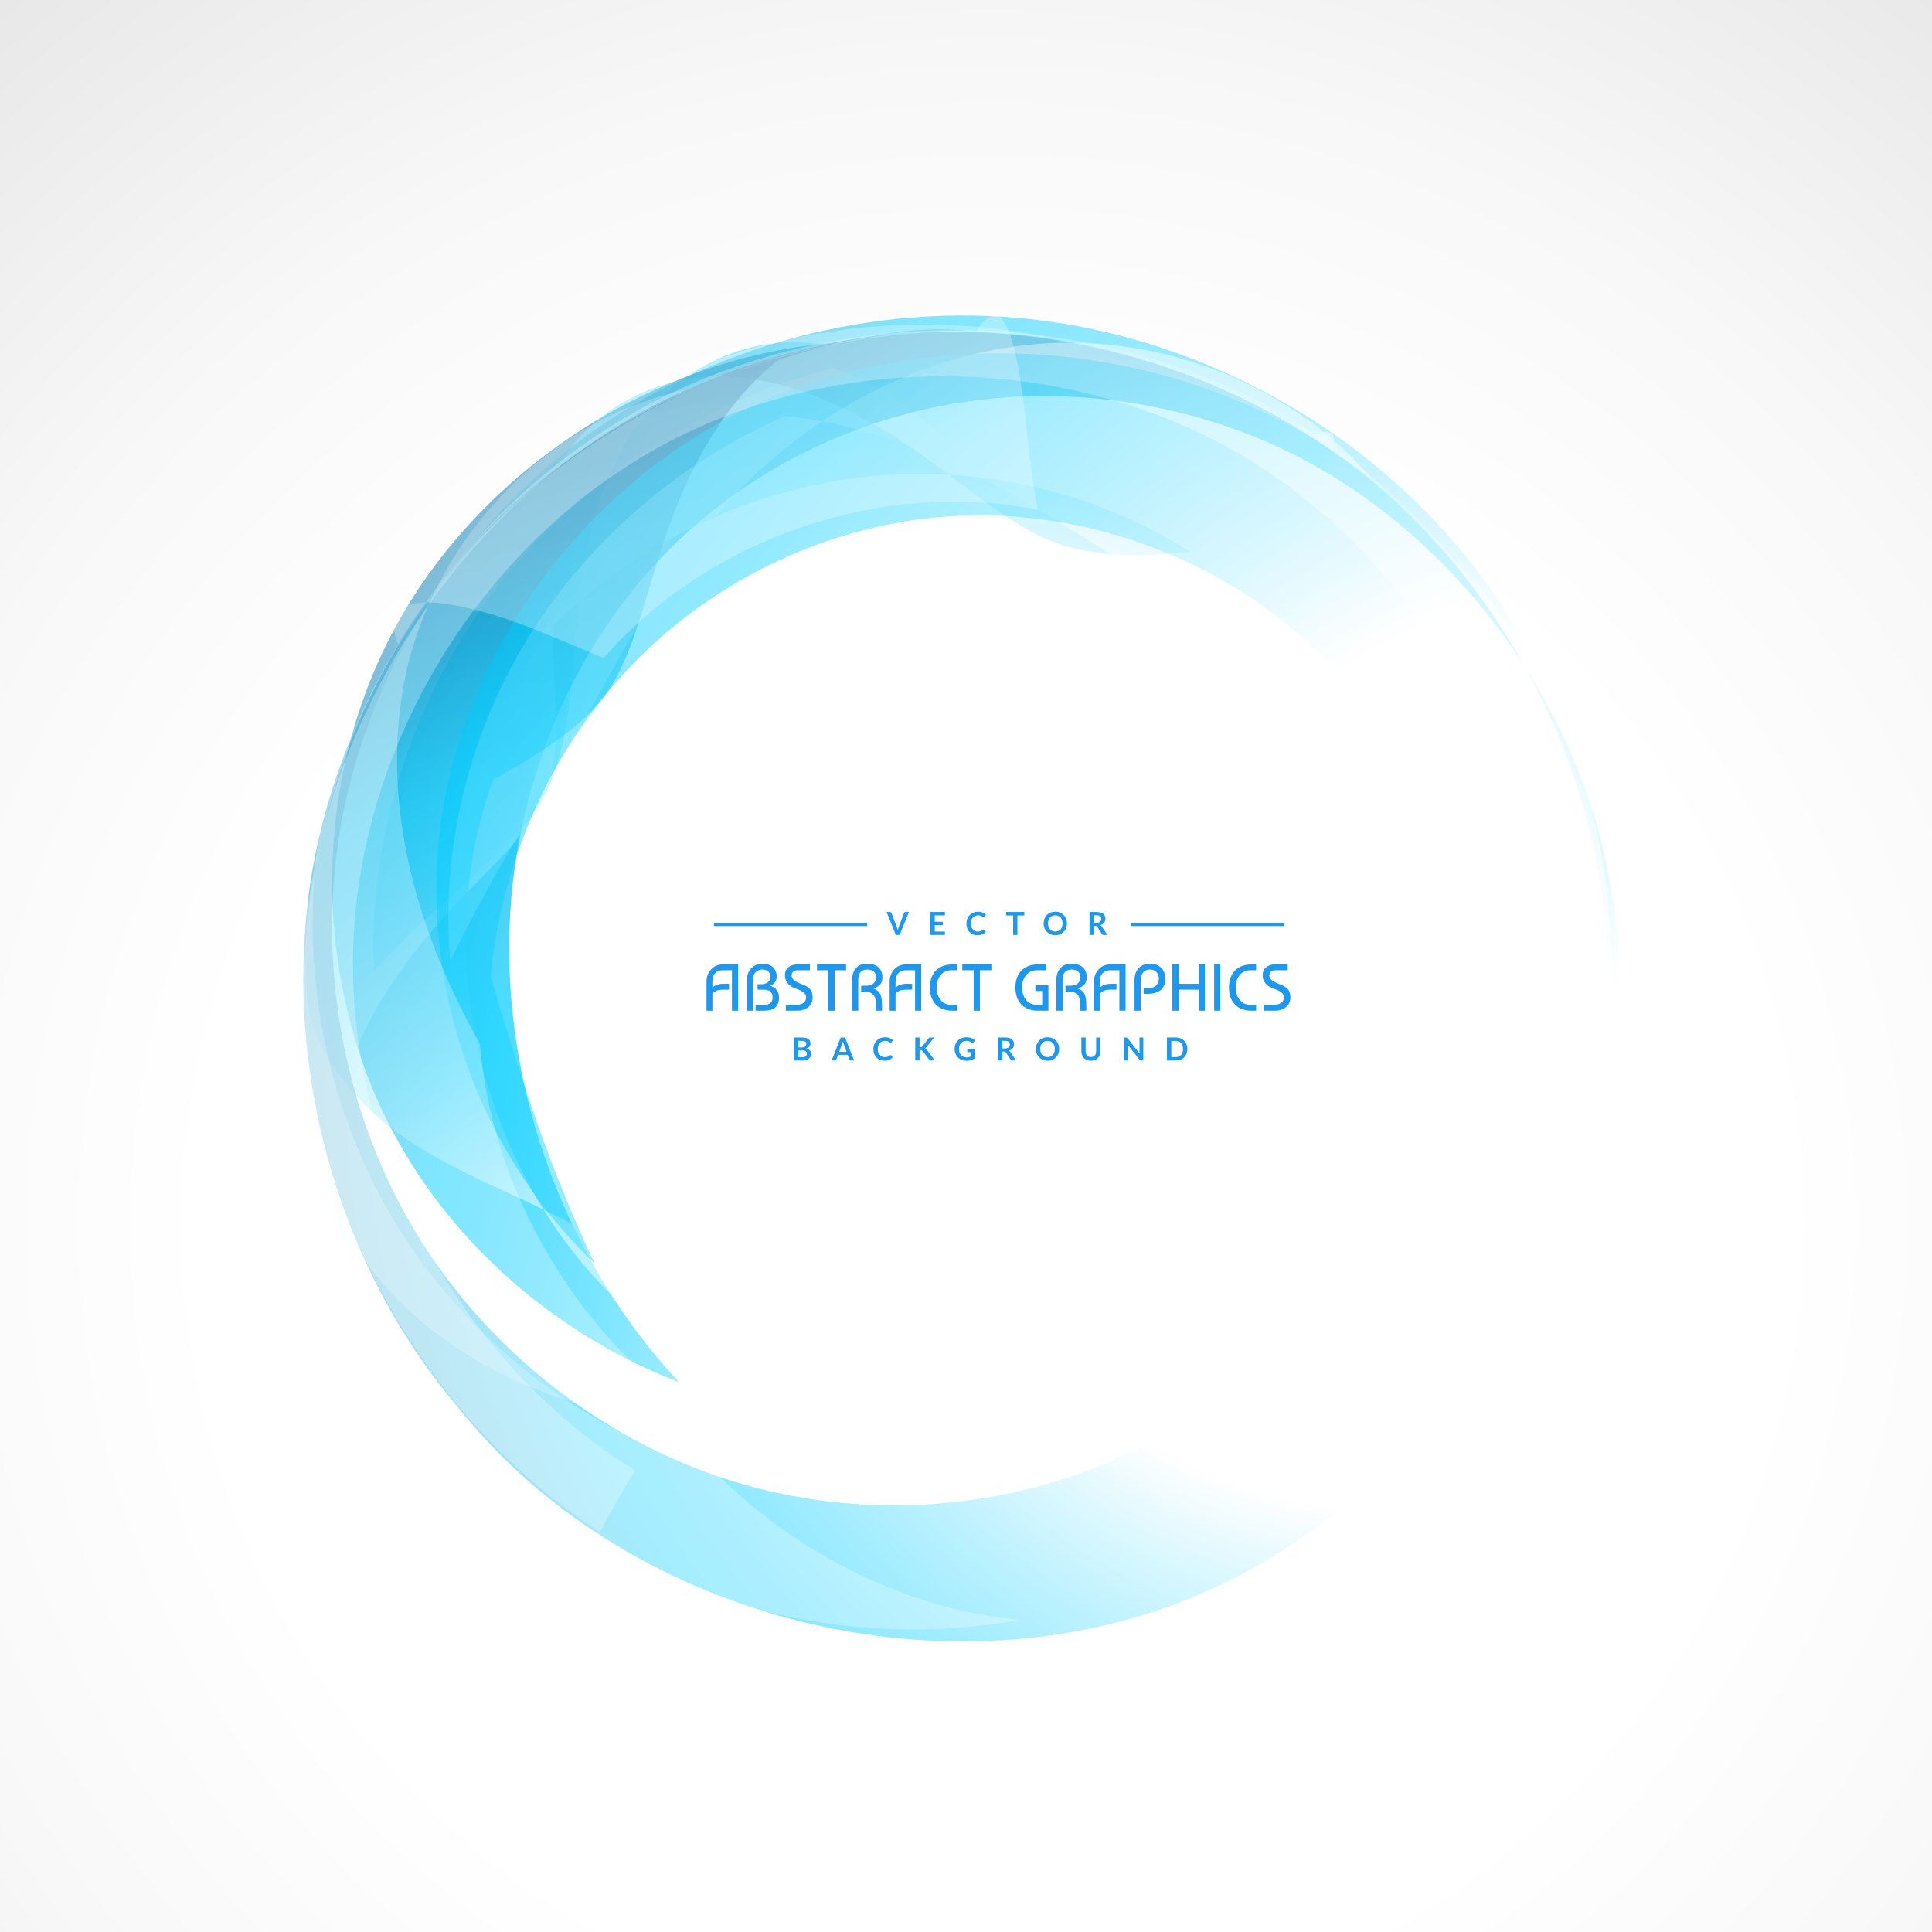 <?xml version="1.0" encoding="utf-8"?>
<!-- Generator: Adobe Illustrator 27.5.0, SVG Export Plug-In . SVG Version: 6.00 Build 0)  -->
<svg version="1.1" id="Layer_1" xmlns="http://www.w3.org/2000/svg" xmlns:xlink="http://www.w3.org/1999/xlink" x="0px" y="0px"
	 viewBox="0 0 287.996 287.999" style="enable-background:new 0 0 287.996 287.999;" xml:space="preserve">
<rect x="0" y="0" width="287.996" height="287.999" fill="#333333" stroke="none"/>
<g>
	<radialGradient id="SVGID_1_" cx="147.995" cy="182.494" r="294.245" gradientUnits="userSpaceOnUse">
		<stop  offset="0.398" style="stop-color:#FFFFFF"/>
		<stop  offset="0.581" style="stop-color:#F8F8F8"/>
		<stop  offset="0.851" style="stop-color:#E4E4E4"/>
		<stop  offset="1" style="stop-color:#D6D6D6"/>
	</radialGradient>
	<rect x="0" style="fill-rule:evenodd;clip-rule:evenodd;fill:url(#SVGID_1_);" width="287.996" height="288"/>
	<g>
		
			<radialGradient id="SVGID_00000023276609141225531980000016678998660608028814_" cx="99.763" cy="140.526" r="553.163" gradientUnits="userSpaceOnUse">
			<stop  offset="0.269" style="stop-color:#FFFFFF"/>
			<stop  offset="0.314" style="stop-color:#C4F4FF"/>
			<stop  offset="0.372" style="stop-color:#7FE6FF"/>
			<stop  offset="0.424" style="stop-color:#49DCFF"/>
			<stop  offset="0.469" style="stop-color:#21D4FF"/>
			<stop  offset="0.505" style="stop-color:#09D0FF"/>
			<stop  offset="0.527" style="stop-color:#00CEFF"/>
			<stop  offset="0.604" style="stop-color:#00A1D6"/>
			<stop  offset="0.683" style="stop-color:#007AB2"/>
			<stop  offset="0.746" style="stop-color:#00629C"/>
			<stop  offset="0.785" style="stop-color:#005994"/>
			<stop  offset="1" style="stop-color:#005792"/>
		</radialGradient>
		
			<path style="opacity:0.7;fill-rule:evenodd;clip-rule:evenodd;fill:url(#SVGID_00000023276609141225531980000016678998660608028814_);" d="
			M146.499,49.435c10.756-3.958,23.081,1.293,29.801,10.621c6.973,9.678,9.424,21.573,12.166,32.009
			c2.42,9.198,6.732,17.374,14.488,22.904c9.487,6.764,22.473,12.206,31.244,22.515c-1.063-20.768-9.598-41.471-23.87-57.26
			c-14.421-15.938-34.722-26.888-56.308-30.185c-13.176,3.733-22.57,16.177-30.852,26.04c-3.482,4.146-6.877,7.611-10.653,9.662
			c-3.663,1.991-8.025,2.854-12.718,3.418c-10.771,1.293-23.764,2.079-35.535,8.639c-11.975,6.681-20.621,20.467-18.002,33.757
			c3.676-23.274,16.239-45.2,34.468-60.148C98.972,56.474,122.946,48.465,146.499,49.435z"/>
		
			<radialGradient id="SVGID_00000083082067259409997550000013261764751802327946_" cx="179.3" cy="129.924" r="270.356" gradientUnits="userSpaceOnUse">
			<stop  offset="0.269" style="stop-color:#FFFFFF"/>
			<stop  offset="0.314" style="stop-color:#C4F4FF"/>
			<stop  offset="0.372" style="stop-color:#7FE6FF"/>
			<stop  offset="0.424" style="stop-color:#49DCFF"/>
			<stop  offset="0.469" style="stop-color:#21D4FF"/>
			<stop  offset="0.505" style="stop-color:#09D0FF"/>
			<stop  offset="0.527" style="stop-color:#00CEFF"/>
			<stop  offset="0.604" style="stop-color:#00A1D6"/>
			<stop  offset="0.683" style="stop-color:#007AB2"/>
			<stop  offset="0.746" style="stop-color:#00629C"/>
			<stop  offset="0.785" style="stop-color:#005994"/>
			<stop  offset="1" style="stop-color:#005792"/>
		</radialGradient>
		
			<path style="opacity:0.7;fill-rule:evenodd;clip-rule:evenodd;fill:url(#SVGID_00000083082067259409997550000013261764751802327946_);" d="
			M234.788,115.877C234.651,103,223.9,91.556,211.21,86.734c-6.327-2.393-12.925-3.487-19.248-3.839
			c-5.965-0.325-11.509,0.05-16.549,0.34c-8.567,0.496-16.189-0.831-22.111-6.13c-3.635-3.259-7.377-7.417-12.006-11.505
			c-4.948-4.37-10.604-8.384-16.952-10.757c-20.372,5.093-38.751,17.366-51.053,33.8c-12.133,16.221-18.381,36.522-17.596,56.172
			c8.334-9.546,18.226-15.868,23.694-23.4c4.689-6.466,5.484-15.09,6.148-24.388c0.742-10.459,2.175-22.119,8.227-31.869
			c5.951-9.583,17.523-15.803,28.795-13.754c23.063-4.802,47.998-0.828,68.414,10.9C211.374,74.04,227.338,93.569,234.788,115.877z"
			/>
		
			<radialGradient id="SVGID_00000054947595622940765470000010887997966582640313_" cx="213.69" cy="221.472" r="295.987" gradientUnits="userSpaceOnUse">
			<stop  offset="0.269" style="stop-color:#FFFFFF"/>
			<stop  offset="0.314" style="stop-color:#C4F4FF"/>
			<stop  offset="0.372" style="stop-color:#7FE6FF"/>
			<stop  offset="0.424" style="stop-color:#49DCFF"/>
			<stop  offset="0.469" style="stop-color:#21D4FF"/>
			<stop  offset="0.505" style="stop-color:#09D0FF"/>
			<stop  offset="0.527" style="stop-color:#00CEFF"/>
			<stop  offset="0.604" style="stop-color:#00A1D6"/>
			<stop  offset="0.683" style="stop-color:#007AB2"/>
			<stop  offset="0.746" style="stop-color:#00629C"/>
			<stop  offset="0.785" style="stop-color:#005994"/>
			<stop  offset="1" style="stop-color:#005792"/>
		</radialGradient>
		
			<path style="opacity:0.7;fill-rule:evenodd;clip-rule:evenodd;fill:url(#SVGID_00000054947595622940765470000010887997966582640313_);" d="
			M204.504,71.689c-21.972-18.16-52.503-25.966-80.513-20.573c-27.412,2.344-53.345,19.708-65.783,43.74
			c-12.086,23.421-11.165,52.052,0.262,73.69c9.4,17.761,25.34,30.769,42.639,37.45c0.006-0.017,0.011-0.034,0.018-0.051
			c-16.511-17.818-24.85-41.099-25.224-63.248c-0.381-23.309,8.891-48.3,28.214-64.813c10.211-8.708,23.197-15.077,37.428-17.607
			c14.766-2.626,30.904-1.086,45.773,4.959c16.156,6.585,30.308,18.96,40.057,34.264C221.525,88.906,213.786,79.373,204.504,71.689z
			"/>
		
			<radialGradient id="SVGID_00000066492472245645572790000001089238486716246962_" cx="213.69" cy="221.473" r="295.987" gradientUnits="userSpaceOnUse">
			<stop  offset="0.269" style="stop-color:#FFFFFF"/>
			<stop  offset="0.314" style="stop-color:#C4F4FF"/>
			<stop  offset="0.372" style="stop-color:#7FE6FF"/>
			<stop  offset="0.424" style="stop-color:#49DCFF"/>
			<stop  offset="0.469" style="stop-color:#21D4FF"/>
			<stop  offset="0.505" style="stop-color:#09D0FF"/>
			<stop  offset="0.527" style="stop-color:#00CEFF"/>
			<stop  offset="0.604" style="stop-color:#00A1D6"/>
			<stop  offset="0.683" style="stop-color:#007AB2"/>
			<stop  offset="0.746" style="stop-color:#00629C"/>
			<stop  offset="0.785" style="stop-color:#005994"/>
			<stop  offset="1" style="stop-color:#005792"/>
		</radialGradient>
		
			<path style="opacity:0.7;fill-rule:evenodd;clip-rule:evenodd;fill:url(#SVGID_00000066492472245645572790000001089238486716246962_);" d="
			M227.374,99.5c7.98,14.455,12.433,30.885,12.418,47.313c0.712-0.126,1.257-0.26,1.428-0.521
			C241.443,129.695,236.222,113.391,227.374,99.5z"/>
		<g style="opacity:0.7;">
			
				<radialGradient id="SVGID_00000016779983289328488320000001556737898711607219_" cx="139.07" cy="184.939" r="320.536" gradientUnits="userSpaceOnUse">
				<stop  offset="0.269" style="stop-color:#FFFFFF"/>
				<stop  offset="0.314" style="stop-color:#C4F4FF"/>
				<stop  offset="0.372" style="stop-color:#7FE6FF"/>
				<stop  offset="0.424" style="stop-color:#49DCFF"/>
				<stop  offset="0.469" style="stop-color:#21D4FF"/>
				<stop  offset="0.505" style="stop-color:#09D0FF"/>
				<stop  offset="0.527" style="stop-color:#00CEFF"/>
				<stop  offset="0.604" style="stop-color:#00A1D6"/>
				<stop  offset="0.683" style="stop-color:#007AB2"/>
				<stop  offset="0.746" style="stop-color:#00629C"/>
				<stop  offset="0.785" style="stop-color:#005994"/>
				<stop  offset="1" style="stop-color:#005792"/>
			</radialGradient>
			
				<path style="opacity:0.7;fill-rule:evenodd;clip-rule:evenodd;fill:url(#SVGID_00000016779983289328488320000001556737898711607219_);" d="
				M83.299,69.374c5.032-8.541,14.817-13.482,24.428-13.264c9.813,0.243,19.161,4.673,27.154,9.968
				c7.483,4.967,13.556,10.581,20.065,13.816c6.143,3.045,13.831,3.33,22.486,2.348c-13.825-8.812-31.051-12.947-47.965-11.211
				c-17.231,1.777-34.219,9.672-47.083,22.22c0.035,10.251,1.462,18.799-0.937,24.981c-2.335,5.995-8.417,11.017-14.516,17.662
				c-7.015,7.643-13.89,17.255-16.622,28.749c-2.717,11.466-0.005,24.436,8.487,31.901c-12.045-20.223-16.413-45.086-11.975-68.218
				C51.286,105.192,64.576,83.699,83.299,69.374z"/>
			
				<radialGradient id="SVGID_00000131355600756142024910000006735687941512622783_" cx="110.66" cy="233.616" r="235.189" gradientUnits="userSpaceOnUse">
				<stop  offset="0.269" style="stop-color:#FFFFFF"/>
				<stop  offset="0.314" style="stop-color:#C4F4FF"/>
				<stop  offset="0.372" style="stop-color:#7FE6FF"/>
				<stop  offset="0.424" style="stop-color:#49DCFF"/>
				<stop  offset="0.469" style="stop-color:#21D4FF"/>
				<stop  offset="0.505" style="stop-color:#09D0FF"/>
				<stop  offset="0.527" style="stop-color:#00CEFF"/>
				<stop  offset="0.604" style="stop-color:#00A1D6"/>
				<stop  offset="0.683" style="stop-color:#007AB2"/>
				<stop  offset="0.746" style="stop-color:#00629C"/>
				<stop  offset="0.785" style="stop-color:#005994"/>
				<stop  offset="1" style="stop-color:#005792"/>
			</radialGradient>
			
				<path style="opacity:0.7;fill-rule:evenodd;clip-rule:evenodd;fill:url(#SVGID_00000131355600756142024910000006735687941512622783_);" d="
				M144.598,49.374c-11.304-1.615-27.49,3.916-28.689,4.375c-8.028,6.358-12.999,15.813-16.288,25.02
				c-3.039,8.498-4.537,16.587-8.068,22.769c-3.383,5.913-10.013,10.276-18.042,14.658c-11.16,30.805,1.552,67.855,27.336,84.72
				c-2.684-7.116-6.757-12.825-12.252-16.446c-5.967-3.925-13.521-6.654-21.17-10.647c-8.003-4.181-13.553-8.367-18.304-15.719
				c-4.492-6.975-3.506-11.871-3.125-24.762c3.242-23.321,15.383-45.46,33.31-60.744C97.249,57.329,121.046,48.863,144.598,49.374z"
				/>
			
				<radialGradient id="SVGID_00000107554771655962754650000003221386701385978523_" cx="206.735" cy="158.719" r="247.569" gradientUnits="userSpaceOnUse">
				<stop  offset="0.269" style="stop-color:#FFFFFF"/>
				<stop  offset="0.314" style="stop-color:#C4F4FF"/>
				<stop  offset="0.372" style="stop-color:#7FE6FF"/>
				<stop  offset="0.424" style="stop-color:#49DCFF"/>
				<stop  offset="0.469" style="stop-color:#21D4FF"/>
				<stop  offset="0.505" style="stop-color:#09D0FF"/>
				<stop  offset="0.527" style="stop-color:#00CEFF"/>
				<stop  offset="0.604" style="stop-color:#00A1D6"/>
				<stop  offset="0.683" style="stop-color:#007AB2"/>
				<stop  offset="0.746" style="stop-color:#00629C"/>
				<stop  offset="0.785" style="stop-color:#005994"/>
				<stop  offset="1" style="stop-color:#005792"/>
			</radialGradient>
			
				<path style="opacity:0.7;fill-rule:evenodd;clip-rule:evenodd;fill:url(#SVGID_00000107554771655962754650000003221386701385978523_);" d="
				M239.792,146.813c0.137-0.025,0.268-0.05,0.392-0.077c0.708-23.767-7.929-48.026-23.683-66.196
				c-15.794-18.186-38.687-30.218-62.497-32.925c-23.658-2.664-48.184,3.876-67.019,17.673
				c-18.59,13.638-31.64,34.335-35.905,56.329c-4.19,21.654,0.11,44.594,11.312,62.762c11.028,17.853,28.725,31.163,48.186,36.818
				c19.112,5.542,39.969,3.763,57.299-4.425c16.987-8.04,30.636-22.246,37.92-38.766c12.495-7.873,25.712-18.427,31.41-33.243
				c1.891,39.242-23.904,79.527-61.031,93.975c-37.106,14.386-83.426,1.854-107.82-28.859
				c-20.148-23.643-27.972-57.707-20.115-87.792c7.887-30.091,31.404-56.009,60.611-66.757c29.211-10.725,63.907-6.21,89.402,11.599
				C223.711,84.76,239.821,115.759,239.792,146.813z"/>
		</g>
		<g style="opacity:0.7;">
			
				<radialGradient id="SVGID_00000127036219491826366170000009575992351104600472_" cx="199.736" cy="154.477" r="434.942" gradientUnits="userSpaceOnUse">
				<stop  offset="0.269" style="stop-color:#FFFFFF"/>
				<stop  offset="0.314" style="stop-color:#C4F4FF"/>
				<stop  offset="0.372" style="stop-color:#7FE6FF"/>
				<stop  offset="0.424" style="stop-color:#49DCFF"/>
				<stop  offset="0.469" style="stop-color:#21D4FF"/>
				<stop  offset="0.505" style="stop-color:#09D0FF"/>
				<stop  offset="0.527" style="stop-color:#00CEFF"/>
				<stop  offset="0.604" style="stop-color:#00A1D6"/>
				<stop  offset="0.683" style="stop-color:#007AB2"/>
				<stop  offset="0.746" style="stop-color:#00629C"/>
				<stop  offset="0.785" style="stop-color:#005994"/>
				<stop  offset="1" style="stop-color:#005792"/>
			</radialGradient>
			
				<path style="opacity:0.7;fill-rule:evenodd;clip-rule:evenodd;fill:url(#SVGID_00000127036219491826366170000009575992351104600472_);" d="
				M239.792,146.813c1.312-0.231,1.41-0.991,0.297-1.361c-2.008-0.663-4.893-1.081-8.34-1.477c-7.754-0.89-15.436-1.261-21.58-0.865
				c-2.155,0.14-3.982,0.297-3.983,0.91c0.008,0.674,1.976,1.044,4.472,1.487c7.406,1.313,16.695,1.947,25.017,1.657
				c0.255-20.3-6.4-40.8-18.63-57.15c-8.1,2.745-16.523,7.196-23.996,8.856c-2.633,0.58-4.926,0.482-5.751-0.705
				c-0.868-1.257-0.444-3.508,0.386-5.961c2.124-6.267,6.031-12.957,8.972-19.789c1.245-2.912,2.252-5.363,2.15-7.144
				c-0.067-1.049-1.611-1.231-3.286-0.185C222.48,82.633,239.821,114.675,239.792,146.813z"/>
			
				<radialGradient id="SVGID_00000091733582788785216290000011984591208482461619_" cx="182.199" cy="160.973" r="446.244" gradientUnits="userSpaceOnUse">
				<stop  offset="0.269" style="stop-color:#FFFFFF"/>
				<stop  offset="0.314" style="stop-color:#C4F4FF"/>
				<stop  offset="0.372" style="stop-color:#7FE6FF"/>
				<stop  offset="0.424" style="stop-color:#49DCFF"/>
				<stop  offset="0.469" style="stop-color:#21D4FF"/>
				<stop  offset="0.505" style="stop-color:#09D0FF"/>
				<stop  offset="0.527" style="stop-color:#00CEFF"/>
				<stop  offset="0.604" style="stop-color:#00A1D6"/>
				<stop  offset="0.683" style="stop-color:#007AB2"/>
				<stop  offset="0.746" style="stop-color:#00629C"/>
				<stop  offset="0.785" style="stop-color:#005994"/>
				<stop  offset="1" style="stop-color:#005792"/>
			</radialGradient>
			
				<path style="opacity:0.7;fill-rule:evenodd;clip-rule:evenodd;fill:url(#SVGID_00000091733582788785216290000011984591208482461619_);" d="
				M239.792,146.813c1.354-0.239,1.338-1.052,0.006-1.453c-2.32-0.693-5.551-1.13-9.343-1.528
				c-5.065-14.049-13.979-25.528-23.682-34.098c-8.859-7.798-18.244-13.197-26.777-18.23c-8.22-4.846-16.389-10.298-25.597-15.785
				c-10.343-6.164-22.814-12.163-37.265-13.721c-16.72,7.237-30.63,19.755-39.342,34.62c-8.437,14.412-12.03,31.036-10.676,46.624
				c6.588-13.601,14.03-24.959,20.128-36.051c6.137-11.159,12.544-23.336,22.723-33.882c11.033-11.424,26.857-20.592,44.8-22.045
				c18.627-1.493,38.599,6.273,50.536,21.094C226.791,90.539,239.817,118.689,239.792,146.813z"/>
			
				<radialGradient id="SVGID_00000023989179960100731220000004178770981818316458_" cx="252.499" cy="184.28" r="371.005" gradientUnits="userSpaceOnUse">
				<stop  offset="0.269" style="stop-color:#FFFFFF"/>
				<stop  offset="0.314" style="stop-color:#C4F4FF"/>
				<stop  offset="0.372" style="stop-color:#7FE6FF"/>
				<stop  offset="0.424" style="stop-color:#49DCFF"/>
				<stop  offset="0.469" style="stop-color:#21D4FF"/>
				<stop  offset="0.505" style="stop-color:#09D0FF"/>
				<stop  offset="0.527" style="stop-color:#00CEFF"/>
				<stop  offset="0.604" style="stop-color:#00A1D6"/>
				<stop  offset="0.683" style="stop-color:#007AB2"/>
				<stop  offset="0.746" style="stop-color:#00629C"/>
				<stop  offset="0.785" style="stop-color:#005994"/>
				<stop  offset="1" style="stop-color:#005792"/>
			</radialGradient>
			
				<path style="opacity:0.7;fill-rule:evenodd;clip-rule:evenodd;fill:url(#SVGID_00000023989179960100731220000004178770981818316458_);" d="
				M241.252,146.22c0.235-0.988-3.254-1.408-7.045-1.936c-4.612-0.641-9.651-1.03-14.673-1.21
				c-2.73-20.327-13.481-38.771-28.425-50.583c-14.453-11.409-32.915-16.81-50.327-15.471c-17.14,1.325-33.646,9.112-45.721,21.231
				c-12.205,12.266-20.244,29.268-21.907,47.317c4.255,14.562,8.755,28.604,15.501,42.805
				c-16.476-15.634-25.978-40.128-23.112-64.391c3.009-25.267,19.875-50.118,44.638-62.514c25.808-12.878,59.821-11.76,86.191,4.313
				C223.345,82.262,241.384,114.07,241.252,146.22z"/>
			
				<radialGradient id="SVGID_00000011028934755588480020000011122363297676733828_" cx="2875.268" cy="-1632.043" r="991.795" gradientTransform="matrix(-1 0.017 -0.017 -1 2936.029 -1426.547)" gradientUnits="userSpaceOnUse">
				<stop  offset="0.269" style="stop-color:#FFFFFF"/>
				<stop  offset="0.314" style="stop-color:#C4F4FF"/>
				<stop  offset="0.372" style="stop-color:#7FE6FF"/>
				<stop  offset="0.424" style="stop-color:#49DCFF"/>
				<stop  offset="0.469" style="stop-color:#21D4FF"/>
				<stop  offset="0.505" style="stop-color:#09D0FF"/>
				<stop  offset="0.527" style="stop-color:#00CEFF"/>
				<stop  offset="0.604" style="stop-color:#00A1D6"/>
				<stop  offset="0.683" style="stop-color:#007AB2"/>
				<stop  offset="0.746" style="stop-color:#00629C"/>
				<stop  offset="0.785" style="stop-color:#005994"/>
				<stop  offset="1" style="stop-color:#005792"/>
			</radialGradient>
			
				<path style="opacity:0.4;fill-rule:evenodd;clip-rule:evenodd;fill:url(#SVGID_00000011028934755588480020000011122363297676733828_);" d="
				M228.189,143.614c0.132-30.135-16.897-60.217-42.91-75.63c-26.067-15.416-60.81-15.898-87.369-1.151
				c-26.58,14.79-44.59,44.652-45.277,75.121c-0.655,30.492,16.044,61.187,42.03,77.232c-2.092,3.491-3.838,6.526-5.067,8.866
				c-0.709,1.337-0.629,1.576,0.051,0.482c-28.106-18.074-45.865-51.951-44.717-85.417c1.183-33.5,21.318-66.162,50.767-82.285
				c29.479-16.095,67.897-15.415,96.794,1.719c28.879,17.159,47.861,50.552,47.877,84.141c0.966-0.243,0.374-1.13-1.488-1.578
				C236.021,144.431,232.342,143.983,228.189,143.614z"/>
		</g>
		<g style="opacity:0.7;">
			
				<radialGradient id="SVGID_00000155115298673005836060000009189271135867791768_" cx="599.98" cy="-2055.503" r="576.423" gradientTransform="matrix(0.066 -0.998 0.998 0.066 2060.004 780.075)" gradientUnits="userSpaceOnUse">
				<stop  offset="0.269" style="stop-color:#FFFFFF"/>
				<stop  offset="0.314" style="stop-color:#C4F4FF"/>
				<stop  offset="0.372" style="stop-color:#7FE6FF"/>
				<stop  offset="0.424" style="stop-color:#49DCFF"/>
				<stop  offset="0.469" style="stop-color:#21D4FF"/>
				<stop  offset="0.505" style="stop-color:#09D0FF"/>
				<stop  offset="0.527" style="stop-color:#00CEFF"/>
				<stop  offset="0.604" style="stop-color:#00A1D6"/>
				<stop  offset="0.683" style="stop-color:#007AB2"/>
				<stop  offset="0.746" style="stop-color:#00629C"/>
				<stop  offset="0.785" style="stop-color:#005994"/>
				<stop  offset="1" style="stop-color:#005792"/>
			</radialGradient>
			
				<path style="opacity:0.4;fill-rule:evenodd;clip-rule:evenodd;fill:url(#SVGID_00000155115298673005836060000009189271135867791768_);" d="
				M145.558,49.4c1.073-1.973,2.739-2.876,3.598-2.033c1.283,1.282,1.932,3.914,2.541,7.027c1.439,7.328,1.636,15.119,3.002,21.591
				c-23.378-4.6-49.15,4.251-64.711,22.097c-6.005-2.383-13.169-5.947-20.925-7.598c-3.431-0.734-6.592-1.029-8.708-0.028
				c-1.666,0.79-2.1,3.209-1.022,5.534C77.095,66.934,111.518,48.329,145.558,49.4z"/>
			
				<radialGradient id="SVGID_00000099663913501943521810000016175373632041721498_" cx="1388.986" cy="-2380.042" r="620.469" gradientTransform="matrix(-0.468 -0.884 0.884 -0.468 2759.189 242.724)" gradientUnits="userSpaceOnUse">
				<stop  offset="0.269" style="stop-color:#FFFFFF"/>
				<stop  offset="0.314" style="stop-color:#C4F4FF"/>
				<stop  offset="0.372" style="stop-color:#7FE6FF"/>
				<stop  offset="0.424" style="stop-color:#49DCFF"/>
				<stop  offset="0.469" style="stop-color:#21D4FF"/>
				<stop  offset="0.505" style="stop-color:#09D0FF"/>
				<stop  offset="0.527" style="stop-color:#00CEFF"/>
				<stop  offset="0.604" style="stop-color:#00A1D6"/>
				<stop  offset="0.683" style="stop-color:#007AB2"/>
				<stop  offset="0.746" style="stop-color:#00629C"/>
				<stop  offset="0.785" style="stop-color:#005994"/>
				<stop  offset="1" style="stop-color:#005792"/>
			</radialGradient>
			
				<path style="opacity:0.4;fill-rule:evenodd;clip-rule:evenodd;fill:url(#SVGID_00000099663913501943521810000016175373632041721498_);" d="
				M101.942,58.175c-21.227,4.593-37.873,23.316-41.712,43.627c-3.669,19.529,2.78,38.644,11.297,53.785
				c1.796,21.96,14.528,43.949,34.376,57.007c-15.251-0.791-31.574-5.54-43.889-16.296c-12.4-10.851-19.42-28.27-16.828-44.861
				C43.351,113.118,67.04,74.169,101.942,58.175z"/>
			
				<radialGradient id="SVGID_00000039091487031812930940000009253672122252697739_" cx="2239.901" cy="-2242.591" r="966.436" gradientTransform="matrix(-0.86 -0.51 0.51 -0.86 3099.301 -560.556)" gradientUnits="userSpaceOnUse">
				<stop  offset="0.269" style="stop-color:#FFFFFF"/>
				<stop  offset="0.314" style="stop-color:#C4F4FF"/>
				<stop  offset="0.372" style="stop-color:#7FE6FF"/>
				<stop  offset="0.424" style="stop-color:#49DCFF"/>
				<stop  offset="0.469" style="stop-color:#21D4FF"/>
				<stop  offset="0.505" style="stop-color:#09D0FF"/>
				<stop  offset="0.527" style="stop-color:#00CEFF"/>
				<stop  offset="0.604" style="stop-color:#00A1D6"/>
				<stop  offset="0.683" style="stop-color:#007AB2"/>
				<stop  offset="0.746" style="stop-color:#00629C"/>
				<stop  offset="0.785" style="stop-color:#005994"/>
				<stop  offset="1" style="stop-color:#005792"/>
			</radialGradient>
			
				<path style="opacity:0.4;fill-rule:evenodd;clip-rule:evenodd;fill:url(#SVGID_00000039091487031812930940000009253672122252697739_);" d="
				M156.969,50.439C134.03,45.4,108.851,49.7,88.815,62.199C68.902,74.64,54.262,95.086,48.927,117.369
				c-5.232,21.908-1.49,45.474,9.506,64.094c10.766,18.186,28.369,31.675,47.605,37.493c11.769,11.843,28.101,20.81,45.885,22.523
				c-21.227,3.874-44.121-0.269-62.663-11.62c-18.53-11.362-32.617-29.906-38.589-50.612c-11.102-31.349-4.517-68.784,16.652-94.475
				C88.521,59.095,124.046,45.489,156.969,50.439z"/>
		</g>
	</g>
	<g>
		<g>
			<path style="fill:#1F97EC;" d="M106.196,150.658h-0.877v-4.338c0-0.71,0.229-1.314,0.685-1.814c0.457-0.5,1.047-0.75,1.771-0.75
				h2.258v6.902h-0.927v-6.034h-1.331c-0.48,0-0.863,0.142-1.148,0.424c-0.286,0.283-0.43,0.733-0.43,1.351v0.838
				c0.368-0.388,0.895-0.581,1.578-0.581h0.897v0.868h-0.897c-0.382,0-0.692,0.046-0.932,0.138c-0.24,0.092-0.456,0.25-0.646,0.474
				V150.658z"/>
			<path style="fill:#1F97EC;" d="M112.279,150.658h-0.917v-4.703c0-0.677,0.219-1.229,0.656-1.656
				c0.437-0.427,0.978-0.641,1.621-0.641c0.71,0,1.244,0.179,1.603,0.538c0.358,0.358,0.537,0.797,0.537,1.316
				c0,0.664-0.308,1.14-0.927,1.429v0.04c0.849,0.243,1.272,0.831,1.272,1.765c0,1.275-0.753,1.913-2.258,1.913h-1.232v-0.868h1.223
				c0.453,0,0.785-0.092,0.995-0.276c0.211-0.184,0.315-0.48,0.315-0.888c0-0.355-0.113-0.628-0.34-0.818
				c-0.227-0.19-0.534-0.286-0.922-0.286h-0.976v-0.818h0.631c0.354,0,0.658-0.097,0.912-0.291c0.253-0.194,0.379-0.455,0.379-0.784
				c0-0.315-0.097-0.579-0.291-0.789c-0.193-0.21-0.507-0.315-0.941-0.315c-0.395,0-0.716,0.123-0.966,0.37
				c-0.25,0.247-0.375,0.606-0.375,1.08V150.658z"/>
			<path style="fill:#1F97EC;" d="M120.739,143.756v0.868h-1.745c-0.664,0-0.996,0.27-0.996,0.809c0,0.289,0.146,0.534,0.438,0.734
				c0.293,0.201,0.688,0.393,1.188,0.577c0.224,0.086,0.414,0.172,0.571,0.261c0.158,0.088,0.316,0.206,0.474,0.35
				c0.158,0.145,0.276,0.33,0.355,0.557c0.078,0.227,0.118,0.488,0.118,0.784c0,0.329-0.069,0.622-0.207,0.882
				c-0.139,0.26-0.315,0.463-0.533,0.611c-0.217,0.148-0.438,0.26-0.665,0.335c-0.226,0.076-0.448,0.117-0.666,0.124
				c-0.092,0.006-0.223,0.01-0.394,0.01h-1.538v-0.868h1.508c0.447,0,0.813-0.094,1.095-0.281c0.282-0.188,0.424-0.462,0.424-0.824
				c0-0.177-0.039-0.334-0.118-0.468c-0.079-0.134-0.192-0.252-0.34-0.35c-0.148-0.099-0.3-0.184-0.454-0.256
				c-0.154-0.072-0.34-0.148-0.557-0.227c-0.06-0.02-0.106-0.036-0.139-0.049c-1.031-0.395-1.548-1.038-1.548-1.933
				c0-0.552,0.178-0.964,0.533-1.237c0.354-0.272,0.818-0.409,1.39-0.409H120.739z"/>
			<path style="fill:#1F97EC;" d="M121.783,144.624v-0.868h4.339v0.868h-1.706v6.034h-0.927v-6.034H121.783z"/>
			<path style="fill:#1F97EC;" d="M127.009,150.658v-4.486c0-0.795,0.195-1.413,0.587-1.854c0.391-0.441,0.948-0.661,1.671-0.661
				c0.729,0,1.29,0.178,1.682,0.533c0.391,0.355,0.586,0.855,0.586,1.499c0,0.414-0.099,0.753-0.295,1.016
				c-0.197,0.263-0.533,0.47-1.006,0.621v0.04c0.493,0.19,0.823,0.462,0.99,0.813c0.168,0.352,0.252,0.932,0.252,1.74v0.739h-0.927
				v-1.262c0-0.499-0.142-0.889-0.424-1.168c-0.283-0.279-0.69-0.419-1.223-0.419h-0.532v-0.868h0.562
				c0.631,0,1.068-0.128,1.311-0.384c0.243-0.256,0.364-0.562,0.364-0.917c0-0.335-0.12-0.604-0.359-0.809
				c-0.24-0.204-0.558-0.306-0.951-0.306c-0.454,0-0.794,0.128-1.021,0.385c-0.227,0.256-0.341,0.677-0.341,1.262v4.486H127.009z"/>
			<path style="fill:#1F97EC;" d="M133.496,150.658h-0.877v-4.338c0-0.71,0.229-1.314,0.685-1.814c0.457-0.5,1.047-0.75,1.77-0.75
				h2.258v6.902h-0.927v-6.034h-1.331c-0.48,0-0.863,0.142-1.148,0.424c-0.286,0.283-0.43,0.733-0.43,1.351v0.838
				c0.368-0.388,0.895-0.581,1.578-0.581h0.897v0.868h-0.897c-0.382,0-0.692,0.046-0.932,0.138c-0.24,0.092-0.456,0.25-0.646,0.474
				V150.658z"/>
			<path style="fill:#1F97EC;" d="M138.613,147.208c0.006-1.098,0.311-1.947,0.912-2.549c0.602-0.602,1.431-0.902,2.489-0.902h0.641
				v0.868h-0.759c-0.729,0-1.29,0.242-1.682,0.725c-0.391,0.483-0.593,1.103-0.607,1.859c0.014,0.756,0.216,1.375,0.607,1.858
				c0.392,0.483,0.952,0.725,1.682,0.725h0.759v0.868h-0.641c-1.059,0-1.888-0.301-2.489-0.902
				C138.924,149.155,138.619,148.305,138.613,147.208z"/>
			<path style="fill:#1F97EC;" d="M143.443,144.624v-0.868h4.339v0.868h-1.706v6.034h-0.927v-6.034H143.443z"/>
			<path style="fill:#1F97EC;" d="M154.645,149.79h0.71v-2.07h-1.016v-0.868h1.942v3.806h-1.519c-1.059,0-1.888-0.301-2.489-0.902
				c-0.602-0.601-0.906-1.451-0.912-2.548c0.006-1.098,0.311-1.947,0.912-2.549c0.602-0.602,1.431-0.902,2.489-0.902h1.134v0.868
				h-1.252c-0.73,0-1.29,0.242-1.682,0.725c-0.391,0.483-0.593,1.103-0.606,1.859c0.014,0.756,0.216,1.375,0.606,1.858
				C153.355,149.549,153.915,149.79,154.645,149.79z"/>
			<path style="fill:#1F97EC;" d="M157.464,150.658v-4.486c0-0.795,0.195-1.413,0.587-1.854c0.391-0.441,0.948-0.661,1.671-0.661
				c0.73,0,1.29,0.178,1.682,0.533c0.391,0.355,0.586,0.855,0.586,1.499c0,0.414-0.099,0.753-0.295,1.016
				c-0.197,0.263-0.533,0.47-1.006,0.621v0.04c0.493,0.19,0.823,0.462,0.99,0.813c0.168,0.352,0.252,0.932,0.252,1.74v0.739h-0.927
				v-1.262c0-0.499-0.142-0.889-0.424-1.168c-0.283-0.279-0.69-0.419-1.223-0.419h-0.532v-0.868h0.562
				c0.631,0,1.068-0.128,1.312-0.384c0.243-0.256,0.364-0.562,0.364-0.917c0-0.335-0.12-0.604-0.359-0.809
				c-0.24-0.204-0.558-0.306-0.951-0.306c-0.454,0-0.794,0.128-1.02,0.385c-0.228,0.256-0.341,0.677-0.341,1.262v4.486H157.464z"/>
			<path style="fill:#1F97EC;" d="M163.951,150.658h-0.877v-4.338c0-0.71,0.229-1.314,0.685-1.814c0.457-0.5,1.047-0.75,1.77-0.75
				h2.258v6.902h-0.927v-6.034h-1.331c-0.48,0-0.863,0.142-1.148,0.424c-0.286,0.283-0.43,0.733-0.43,1.351v0.838
				c0.368-0.388,0.895-0.581,1.578-0.581h0.898v0.868h-0.898c-0.382,0-0.692,0.046-0.932,0.138c-0.24,0.092-0.456,0.25-0.646,0.474
				V150.658z"/>
			<path style="fill:#1F97EC;" d="M170.044,150.658h-0.927v-4.536c0-0.775,0.209-1.38,0.626-1.814
				c0.418-0.434,0.972-0.651,1.662-0.651c0.735,0,1.306,0.21,1.71,0.631c0.404,0.42,0.606,0.956,0.606,1.607
				c0,0.408-0.074,0.763-0.222,1.065c-0.147,0.302-0.347,0.536-0.597,0.7c-0.25,0.165-0.516,0.286-0.799,0.365
				c-0.282,0.079-0.578,0.118-0.887,0.118h-0.739v-0.868h0.848c0.44,0,0.787-0.133,1.04-0.399c0.253-0.266,0.38-0.6,0.38-1.001
				c0-0.395-0.117-0.718-0.35-0.971c-0.233-0.253-0.566-0.38-1.001-0.38c-0.42,0-0.751,0.143-0.99,0.429
				c-0.24,0.286-0.36,0.662-0.36,1.129V150.658z"/>
			<path style="fill:#1F97EC;" d="M175.684,150.658h-0.927v-6.902h0.927v2.899h2.997v-2.899h0.927v6.902h-0.927v-3.135h-2.997
				V150.658z"/>
			<path style="fill:#1F97EC;" d="M181.915,150.658h-0.927v-6.902h0.927V150.658z"/>
			<path style="fill:#1F97EC;" d="M183.196,147.208c0.006-1.098,0.311-1.947,0.912-2.549c0.602-0.602,1.431-0.902,2.489-0.902h0.641
				v0.868h-0.759c-0.73,0-1.29,0.242-1.682,0.725c-0.391,0.483-0.593,1.103-0.606,1.859c0.014,0.756,0.216,1.375,0.606,1.858
				c0.392,0.483,0.952,0.725,1.682,0.725h0.759v0.868h-0.641c-1.059,0-1.888-0.301-2.489-0.902
				C183.507,149.155,183.202,148.305,183.196,147.208z"/>
			<path style="fill:#1F97EC;" d="M191.951,143.756v0.868h-1.745c-0.664,0-0.996,0.27-0.996,0.809c0,0.289,0.146,0.534,0.438,0.734
				c0.293,0.201,0.689,0.393,1.189,0.577c0.224,0.086,0.414,0.172,0.571,0.261c0.158,0.088,0.316,0.206,0.474,0.35
				c0.158,0.145,0.276,0.33,0.355,0.557c0.078,0.227,0.118,0.488,0.118,0.784c0,0.329-0.069,0.622-0.207,0.882
				c-0.139,0.26-0.315,0.463-0.533,0.611c-0.217,0.148-0.438,0.26-0.665,0.335c-0.227,0.076-0.448,0.117-0.666,0.124
				c-0.092,0.006-0.223,0.01-0.393,0.01h-1.538v-0.868h1.508c0.447,0,0.813-0.094,1.095-0.281c0.282-0.188,0.424-0.462,0.424-0.824
				c0-0.177-0.039-0.334-0.118-0.468c-0.079-0.134-0.192-0.252-0.34-0.35c-0.148-0.099-0.3-0.184-0.454-0.256
				c-0.154-0.072-0.34-0.148-0.557-0.227c-0.06-0.02-0.105-0.036-0.139-0.049c-1.031-0.395-1.548-1.038-1.548-1.933
				c0-0.552,0.178-0.964,0.533-1.237c0.355-0.272,0.818-0.409,1.39-0.409H191.951z"/>
		</g>
		<g>
			<path style="fill:#1F97EC;" d="M132.153,135.941h0.514c0.056,0,0.101,0.014,0.136,0.04c0.034,0.027,0.061,0.062,0.078,0.104
				l0.806,2.091c0.026,0.068,0.053,0.143,0.077,0.224c0.024,0.081,0.048,0.167,0.069,0.257c0.037-0.182,0.082-0.342,0.136-0.481
				l0.803-2.091c0.015-0.036,0.04-0.069,0.076-0.099c0.036-0.03,0.081-0.045,0.135-0.045h0.515l-1.384,3.427h-0.576L132.153,135.941
				z"/>
			<path style="fill:#1F97EC;" d="M140.86,135.941v0.507h-1.52v0.95h1.197v0.491h-1.197v0.969h1.52v0.51h-2.162v-3.427H140.86z"/>
			<path style="fill:#1F97EC;" d="M146.613,138.561c0.034,0,0.064,0.013,0.09,0.04l0.251,0.273
				c-0.139,0.172-0.309,0.304-0.513,0.395c-0.203,0.092-0.447,0.138-0.731,0.138c-0.254,0-0.483-0.043-0.687-0.13
				c-0.202-0.087-0.376-0.208-0.52-0.363c-0.145-0.155-0.254-0.34-0.331-0.555c-0.076-0.215-0.115-0.449-0.115-0.704
				c0-0.258,0.043-0.494,0.129-0.708c0.085-0.214,0.205-0.398,0.359-0.554c0.155-0.155,0.341-0.275,0.557-0.361
				c0.215-0.086,0.453-0.129,0.714-0.129c0.255,0,0.477,0.041,0.667,0.122c0.191,0.081,0.354,0.189,0.49,0.323l-0.214,0.296
				c-0.013,0.019-0.028,0.036-0.049,0.05c-0.02,0.014-0.047,0.021-0.081,0.021c-0.037,0-0.074-0.015-0.111-0.043
				c-0.038-0.028-0.087-0.059-0.145-0.092c-0.059-0.033-0.133-0.064-0.222-0.092c-0.09-0.029-0.203-0.043-0.341-0.043
				c-0.161,0-0.309,0.028-0.444,0.085c-0.135,0.056-0.251,0.136-0.348,0.24c-0.098,0.105-0.174,0.231-0.228,0.38
				c-0.055,0.149-0.082,0.317-0.082,0.504c0,0.193,0.027,0.364,0.082,0.514c0.054,0.15,0.128,0.276,0.222,0.379
				c0.093,0.103,0.202,0.181,0.329,0.236c0.126,0.054,0.262,0.081,0.407,0.081c0.087,0,0.166-0.005,0.236-0.014
				c0.07-0.01,0.135-0.024,0.194-0.045c0.059-0.02,0.115-0.047,0.168-0.08c0.053-0.032,0.105-0.072,0.157-0.12
				c0.017-0.014,0.033-0.026,0.05-0.034C146.573,138.565,146.593,138.561,146.613,138.561z"/>
			<path style="fill:#1F97EC;" d="M152.693,135.941v0.524h-1.03v2.903h-0.638v-2.903h-1.036v-0.524H152.693z"/>
			<path style="fill:#1F97EC;" d="M159.045,137.655c0,0.251-0.041,0.484-0.125,0.698c-0.084,0.214-0.201,0.399-0.354,0.556
				c-0.151,0.157-0.334,0.279-0.547,0.366c-0.214,0.088-0.45,0.132-0.709,0.132c-0.259,0-0.496-0.044-0.71-0.132
				c-0.214-0.087-0.397-0.21-0.55-0.366c-0.152-0.156-0.27-0.341-0.354-0.556c-0.084-0.214-0.125-0.447-0.125-0.698
				c0-0.252,0.041-0.484,0.125-0.698c0.084-0.214,0.202-0.399,0.354-0.556c0.152-0.156,0.336-0.278,0.55-0.366
				c0.214-0.088,0.451-0.131,0.71-0.131c0.259,0,0.495,0.044,0.709,0.132c0.213,0.089,0.395,0.211,0.547,0.366
				c0.152,0.156,0.27,0.341,0.354,0.555C159.004,137.171,159.045,137.404,159.045,137.655z M158.392,137.655
				c0-0.188-0.025-0.357-0.075-0.506c-0.05-0.149-0.121-0.276-0.214-0.38c-0.094-0.104-0.207-0.184-0.341-0.239
				c-0.133-0.055-0.284-0.083-0.451-0.083c-0.168,0-0.318,0.028-0.453,0.083c-0.134,0.055-0.248,0.135-0.342,0.239
				c-0.095,0.104-0.167,0.231-0.217,0.38c-0.051,0.149-0.076,0.318-0.076,0.506s0.025,0.356,0.076,0.506
				c0.05,0.149,0.122,0.276,0.217,0.379c0.094,0.104,0.208,0.183,0.342,0.238c0.135,0.056,0.285,0.083,0.453,0.083
				c0.167,0,0.318-0.027,0.451-0.083c0.134-0.055,0.247-0.134,0.341-0.238c0.093-0.104,0.164-0.23,0.214-0.379
				C158.366,138.012,158.392,137.843,158.392,137.655z"/>
			<path style="fill:#1F97EC;" d="M163.052,138.03v1.339h-0.638v-3.427h1.045c0.234,0,0.435,0.024,0.602,0.072
				c0.166,0.048,0.303,0.116,0.41,0.203c0.106,0.087,0.185,0.191,0.234,0.312c0.05,0.121,0.074,0.254,0.074,0.399
				c0,0.115-0.017,0.224-0.051,0.327c-0.034,0.103-0.083,0.196-0.146,0.28c-0.065,0.084-0.144,0.157-0.237,0.221
				c-0.094,0.063-0.201,0.114-0.321,0.151c0.081,0.046,0.15,0.111,0.209,0.197l0.857,1.266h-0.573c-0.056,0-0.103-0.011-0.142-0.033
				c-0.038-0.022-0.071-0.054-0.098-0.095l-0.721-1.097c-0.027-0.042-0.057-0.07-0.089-0.088c-0.032-0.018-0.08-0.026-0.144-0.026
				H163.052z M163.052,137.572h0.398c0.12,0,0.225-0.015,0.314-0.045c0.09-0.03,0.163-0.072,0.221-0.124
				c0.058-0.053,0.101-0.116,0.129-0.188c0.028-0.073,0.043-0.152,0.043-0.239c0-0.174-0.058-0.308-0.172-0.401
				c-0.114-0.093-0.289-0.14-0.525-0.14h-0.407V137.572z"/>
		</g>
		<g>
			<path style="fill:#1F97EC;" d="M118.372,158.08v-3.427h1.183c0.225,0,0.416,0.021,0.575,0.064
				c0.158,0.043,0.289,0.104,0.391,0.183c0.103,0.079,0.177,0.175,0.225,0.287c0.047,0.112,0.07,0.239,0.07,0.379
				c0,0.081-0.012,0.158-0.035,0.231c-0.023,0.074-0.06,0.143-0.11,0.206c-0.05,0.064-0.112,0.122-0.189,0.174
				c-0.076,0.052-0.168,0.097-0.273,0.133c0.471,0.106,0.706,0.36,0.706,0.763c0,0.146-0.027,0.28-0.083,0.403
				c-0.056,0.124-0.136,0.229-0.241,0.319c-0.106,0.089-0.236,0.159-0.392,0.21c-0.155,0.05-0.332,0.076-0.531,0.076H118.372z
				 M119.01,156.137h0.51c0.217,0,0.381-0.04,0.493-0.119c0.112-0.079,0.168-0.205,0.168-0.377c0-0.178-0.051-0.306-0.151-0.381
				c-0.101-0.076-0.26-0.114-0.475-0.114h-0.545V156.137z M119.01,156.578v1.005h0.647c0.118,0,0.218-0.014,0.297-0.043
				c0.08-0.028,0.145-0.066,0.192-0.114c0.048-0.047,0.083-0.103,0.104-0.165c0.021-0.064,0.031-0.13,0.031-0.202
				c0-0.074-0.012-0.141-0.035-0.2c-0.023-0.06-0.061-0.11-0.111-0.152c-0.051-0.042-0.115-0.074-0.194-0.096
				c-0.079-0.022-0.175-0.033-0.287-0.033H119.01z"/>
			<path style="fill:#1F97EC;" d="M127.316,158.08h-0.493c-0.056,0-0.101-0.014-0.136-0.041c-0.036-0.028-0.062-0.062-0.077-0.103
				l-0.256-0.699h-1.42l-0.256,0.699c-0.013,0.036-0.038,0.069-0.075,0.1c-0.037,0.03-0.082,0.045-0.136,0.045h-0.495l1.346-3.427
				h0.651L127.316,158.08z M125.098,156.786h1.093l-0.417-1.14c-0.019-0.05-0.04-0.11-0.063-0.179
				c-0.023-0.069-0.046-0.144-0.067-0.224c-0.022,0.081-0.044,0.156-0.065,0.225c-0.021,0.069-0.043,0.13-0.063,0.183
				L125.098,156.786z"/>
			<path style="fill:#1F97EC;" d="M132.749,157.272c0.034,0,0.064,0.013,0.09,0.04l0.251,0.273c-0.139,0.172-0.31,0.304-0.513,0.395
				c-0.203,0.092-0.447,0.138-0.731,0.138c-0.254,0-0.483-0.043-0.687-0.13c-0.202-0.087-0.376-0.208-0.52-0.363
				c-0.145-0.155-0.254-0.34-0.331-0.555c-0.076-0.215-0.115-0.449-0.115-0.704c0-0.258,0.043-0.494,0.129-0.708
				c0.085-0.214,0.205-0.398,0.359-0.554c0.155-0.155,0.341-0.275,0.557-0.361c0.215-0.086,0.453-0.129,0.714-0.129
				c0.255,0,0.477,0.041,0.667,0.122c0.19,0.081,0.354,0.189,0.49,0.323l-0.214,0.296c-0.013,0.019-0.028,0.036-0.049,0.05
				c-0.02,0.014-0.047,0.022-0.081,0.022c-0.037,0-0.074-0.015-0.111-0.043c-0.038-0.028-0.087-0.059-0.145-0.092
				c-0.059-0.033-0.133-0.064-0.222-0.092c-0.09-0.029-0.203-0.043-0.341-0.043c-0.161,0-0.309,0.028-0.444,0.085
				c-0.135,0.056-0.251,0.136-0.348,0.24c-0.098,0.104-0.174,0.231-0.228,0.38c-0.055,0.149-0.082,0.317-0.082,0.504
				c0,0.193,0.027,0.364,0.082,0.514c0.054,0.15,0.128,0.276,0.222,0.379c0.093,0.102,0.202,0.181,0.329,0.236
				c0.126,0.054,0.262,0.082,0.407,0.082c0.087,0,0.166-0.005,0.236-0.014c0.07-0.01,0.135-0.024,0.194-0.045
				c0.059-0.021,0.115-0.047,0.168-0.08c0.053-0.032,0.105-0.072,0.157-0.12c0.017-0.014,0.033-0.026,0.05-0.034
				C132.709,157.276,132.729,157.272,132.749,157.272z"/>
			<path style="fill:#1F97EC;" d="M137.073,156.089h0.149c0.06,0,0.109-0.008,0.149-0.025c0.039-0.017,0.073-0.043,0.102-0.08
				l0.946-1.197c0.039-0.051,0.08-0.085,0.124-0.105c0.043-0.02,0.099-0.03,0.165-0.03h0.55l-1.154,1.425
				c-0.037,0.044-0.071,0.081-0.105,0.111c-0.033,0.03-0.068,0.054-0.106,0.073c0.052,0.019,0.099,0.046,0.141,0.081
				c0.042,0.035,0.083,0.079,0.122,0.133l1.189,1.604h-0.563c-0.076,0-0.133-0.011-0.17-0.032c-0.037-0.021-0.068-0.052-0.094-0.093
				l-0.969-1.266c-0.032-0.041-0.067-0.071-0.106-0.089c-0.04-0.018-0.096-0.027-0.169-0.027h-0.201v1.507h-0.638v-3.43h0.638
				V156.089z"/>
			<path style="fill:#1F97EC;" d="M144.069,157.611c0.144,0,0.269-0.013,0.375-0.039c0.107-0.026,0.209-0.062,0.305-0.108v-0.624
				h-0.429c-0.041,0-0.073-0.011-0.097-0.034c-0.024-0.023-0.036-0.051-0.036-0.084v-0.36h1.141v1.386
				c-0.087,0.063-0.178,0.118-0.271,0.165c-0.095,0.046-0.194,0.085-0.302,0.115c-0.106,0.03-0.221,0.053-0.342,0.068
				c-0.122,0.015-0.253,0.022-0.393,0.022c-0.25,0-0.48-0.043-0.69-0.13c-0.211-0.087-0.393-0.208-0.546-0.363
				c-0.153-0.155-0.272-0.34-0.358-0.555c-0.086-0.215-0.13-0.449-0.13-0.704c0-0.258,0.042-0.494,0.126-0.709
				c0.084-0.215,0.203-0.399,0.356-0.554c0.154-0.155,0.341-0.275,0.561-0.36c0.22-0.085,0.467-0.128,0.74-0.128
				c0.279,0,0.521,0.041,0.726,0.124c0.205,0.083,0.378,0.191,0.52,0.323l-0.184,0.289c-0.036,0.059-0.085,0.088-0.145,0.088
				c-0.038,0-0.077-0.013-0.116-0.038c-0.051-0.03-0.102-0.06-0.155-0.09c-0.053-0.03-0.111-0.056-0.176-0.078
				c-0.064-0.023-0.136-0.04-0.216-0.055c-0.079-0.014-0.172-0.021-0.275-0.021c-0.169,0-0.322,0.028-0.459,0.085
				c-0.137,0.057-0.253,0.138-0.35,0.244s-0.171,0.233-0.223,0.381c-0.052,0.149-0.078,0.314-0.078,0.498
				c0,0.197,0.027,0.373,0.083,0.527c0.055,0.154,0.133,0.284,0.232,0.39c0.1,0.106,0.218,0.187,0.355,0.243
				C143.756,157.583,143.906,157.611,144.069,157.611z"/>
			<path style="fill:#1F97EC;" d="M149.426,156.741v1.339h-0.638v-3.427h1.045c0.234,0,0.434,0.024,0.602,0.072
				c0.166,0.048,0.303,0.116,0.41,0.203c0.106,0.087,0.184,0.191,0.234,0.312c0.05,0.121,0.074,0.254,0.074,0.4
				c0,0.115-0.017,0.224-0.051,0.327c-0.034,0.103-0.083,0.196-0.146,0.28c-0.064,0.084-0.144,0.157-0.237,0.221
				c-0.094,0.063-0.201,0.114-0.321,0.151c0.081,0.046,0.15,0.111,0.209,0.197l0.857,1.266h-0.573c-0.056,0-0.103-0.011-0.142-0.033
				c-0.038-0.022-0.071-0.054-0.098-0.095l-0.721-1.097c-0.027-0.041-0.057-0.07-0.089-0.088c-0.032-0.018-0.08-0.026-0.143-0.026
				H149.426z M149.426,156.284h0.398c0.12,0,0.225-0.015,0.313-0.045c0.09-0.03,0.163-0.072,0.221-0.124
				c0.058-0.053,0.101-0.116,0.129-0.189c0.028-0.073,0.043-0.152,0.043-0.239c0-0.174-0.058-0.308-0.172-0.401
				c-0.114-0.093-0.289-0.14-0.525-0.14h-0.407V156.284z"/>
			<path style="fill:#1F97EC;" d="M157.889,156.367c0,0.251-0.041,0.484-0.125,0.698c-0.084,0.214-0.201,0.399-0.354,0.556
				c-0.151,0.157-0.334,0.279-0.547,0.366c-0.214,0.088-0.45,0.132-0.709,0.132c-0.259,0-0.496-0.044-0.71-0.132
				c-0.214-0.087-0.397-0.209-0.55-0.366c-0.152-0.156-0.271-0.341-0.355-0.556c-0.084-0.214-0.125-0.447-0.125-0.698
				c0-0.251,0.041-0.484,0.125-0.698c0.084-0.214,0.202-0.4,0.355-0.556c0.152-0.156,0.336-0.278,0.55-0.366
				c0.214-0.088,0.451-0.131,0.71-0.131c0.259,0,0.495,0.044,0.709,0.132c0.213,0.089,0.396,0.211,0.547,0.366
				c0.152,0.156,0.27,0.341,0.354,0.555C157.848,155.883,157.889,156.115,157.889,156.367z M157.235,156.367
				c0-0.188-0.025-0.357-0.075-0.506c-0.05-0.149-0.121-0.276-0.214-0.38c-0.094-0.104-0.207-0.184-0.341-0.239
				c-0.133-0.055-0.284-0.083-0.451-0.083c-0.168,0-0.318,0.028-0.453,0.083c-0.134,0.055-0.248,0.135-0.342,0.239
				c-0.095,0.105-0.167,0.231-0.217,0.38c-0.051,0.149-0.076,0.318-0.076,0.506s0.025,0.356,0.076,0.506
				c0.05,0.149,0.122,0.276,0.217,0.379c0.094,0.104,0.208,0.183,0.342,0.238c0.135,0.056,0.285,0.083,0.453,0.083
				c0.167,0,0.318-0.027,0.451-0.083c0.134-0.055,0.247-0.134,0.341-0.238c0.093-0.104,0.164-0.23,0.214-0.379
				C157.21,156.723,157.235,156.555,157.235,156.367z"/>
			<path style="fill:#1F97EC;" d="M162.615,157.566c0.123,0,0.233-0.021,0.33-0.062c0.098-0.041,0.18-0.099,0.247-0.173
				c0.067-0.074,0.118-0.164,0.154-0.27c0.035-0.106,0.053-0.225,0.053-0.355v-2.053h0.638v2.053c0,0.204-0.033,0.392-0.099,0.565
				c-0.065,0.173-0.16,0.323-0.283,0.448c-0.123,0.125-0.272,0.224-0.447,0.294c-0.176,0.07-0.373,0.105-0.593,0.105
				c-0.22,0-0.417-0.035-0.593-0.105c-0.176-0.07-0.324-0.169-0.446-0.294c-0.123-0.125-0.217-0.275-0.282-0.448
				c-0.065-0.173-0.099-0.361-0.099-0.565v-2.053h0.638v2.05c0,0.131,0.018,0.25,0.054,0.355c0.035,0.106,0.086,0.196,0.152,0.271
				c0.066,0.075,0.148,0.133,0.245,0.174C162.382,157.545,162.492,157.566,162.615,157.566z"/>
			<path style="fill:#1F97EC;" d="M167.936,154.657c0.02,0.002,0.036,0.007,0.052,0.014c0.015,0.007,0.029,0.017,0.043,0.031
				c0.015,0.013,0.03,0.031,0.048,0.053l1.799,2.292c-0.007-0.056-0.011-0.109-0.013-0.163c-0.003-0.053-0.004-0.102-0.004-0.148
				v-2.083h0.562v3.427h-0.329c-0.051,0-0.093-0.008-0.126-0.024c-0.033-0.016-0.065-0.044-0.097-0.085l-1.792-2.283
				c0.005,0.051,0.008,0.101,0.011,0.151c0.002,0.05,0.004,0.095,0.004,0.136v2.104h-0.563v-3.427h0.335
				C167.894,154.653,167.917,154.654,167.936,154.657z"/>
			<path style="fill:#1F97EC;" d="M177.001,156.367c0,0.251-0.041,0.482-0.125,0.692c-0.084,0.21-0.201,0.391-0.354,0.543
				c-0.151,0.151-0.334,0.269-0.547,0.353c-0.214,0.083-0.45,0.125-0.709,0.125h-1.309v-3.427h1.309
				c0.259,0,0.495,0.042,0.709,0.127c0.213,0.085,0.395,0.202,0.547,0.353c0.152,0.151,0.27,0.332,0.354,0.542
				C176.96,155.885,177.001,156.115,177.001,156.367z M176.35,156.367c0-0.188-0.025-0.357-0.076-0.506
				c-0.05-0.149-0.122-0.275-0.215-0.379c-0.094-0.104-0.207-0.183-0.341-0.238c-0.133-0.055-0.284-0.083-0.451-0.083h-0.666v2.413
				h0.666c0.167,0,0.318-0.027,0.451-0.083c0.134-0.055,0.247-0.134,0.341-0.238c0.093-0.104,0.165-0.23,0.215-0.379
				C176.324,156.723,176.35,156.555,176.35,156.367z"/>
		</g>
		<rect x="168.629" y="137.577" style="fill-rule:evenodd;clip-rule:evenodd;fill:#1F97EC;" width="22.84" height="0.47"/>
		<rect x="106.429" y="137.577" style="fill-rule:evenodd;clip-rule:evenodd;fill:#1F97EC;" width="22.842" height="0.47"/>
	</g>
</g>
</svg>
